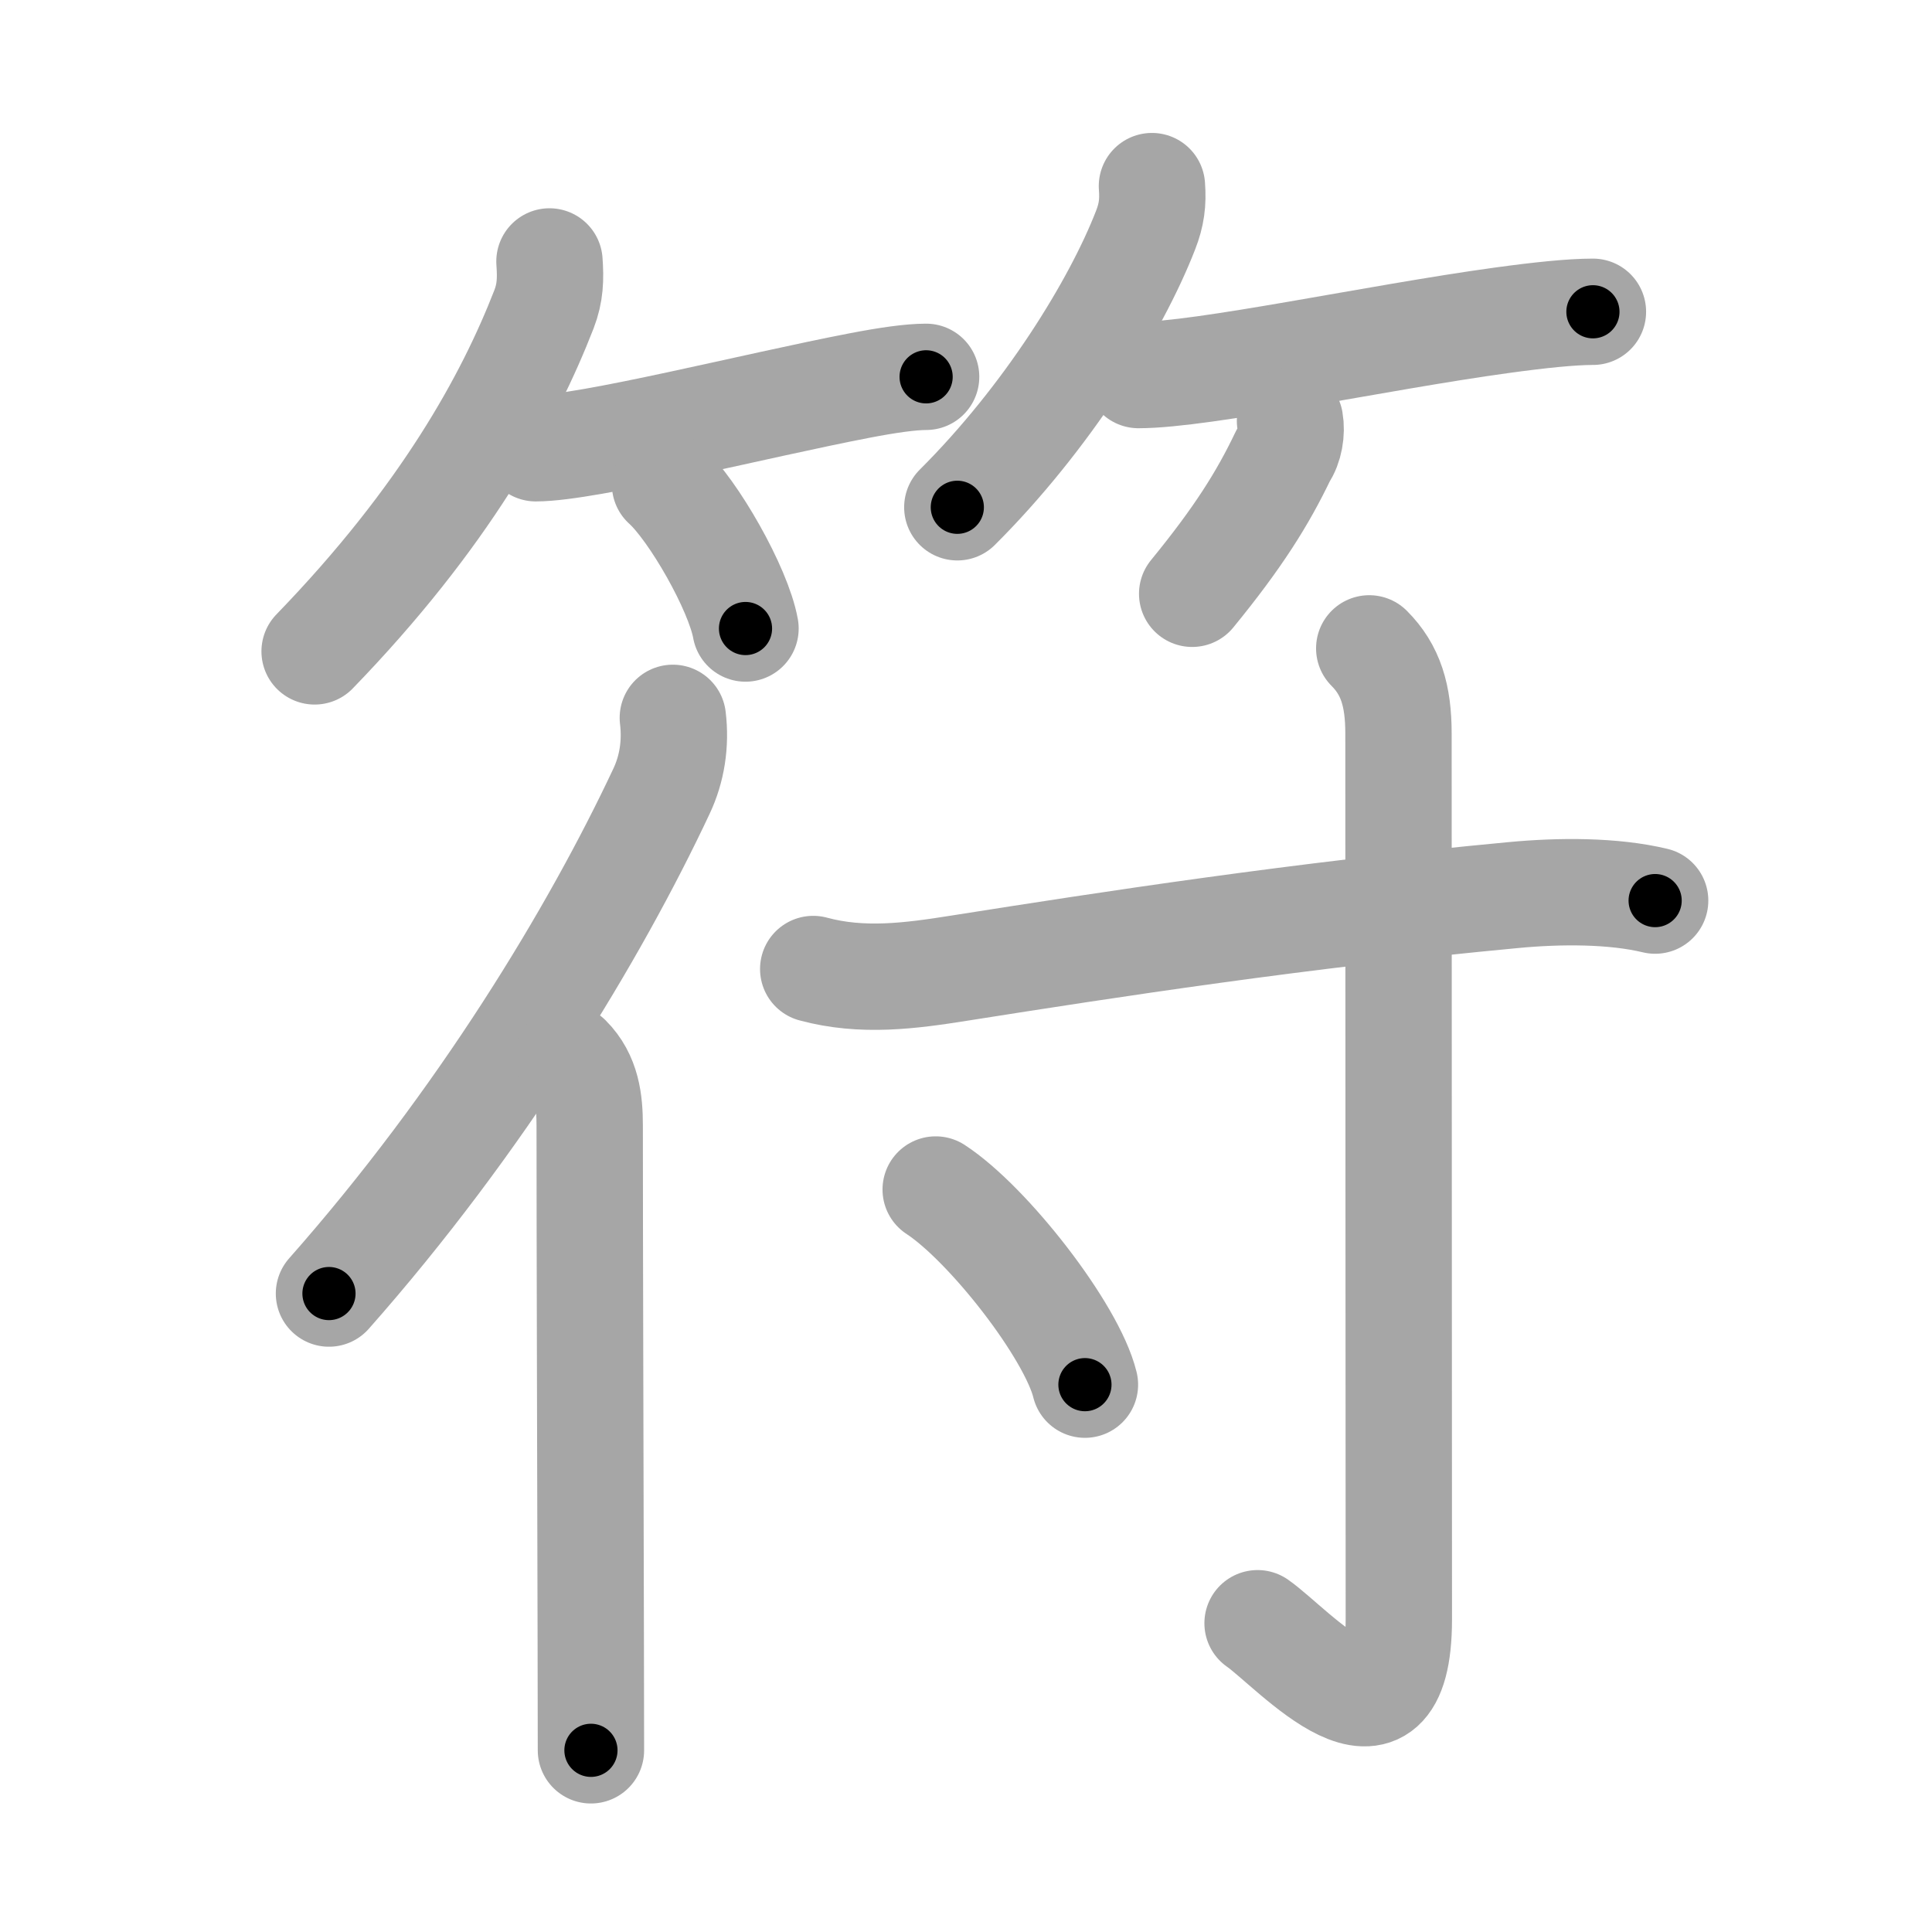 <svg xmlns="http://www.w3.org/2000/svg" viewBox="0 0 109 109" id="7b26"><g fill="none" stroke="#a6a6a6" stroke-width="6" stroke-linecap="round" stroke-linejoin="round"><g><g><g><path d="M31,14.75c0.07,0.98,0.05,1.77-0.31,2.7c-1.98,5.09-5.61,11.73-12.94,19.3" /><path d="M30.23,25.29c2.92,0,12.44-2.42,18.27-3.54c1.56-0.3,2.87-0.49,3.75-0.49" /><path d="M37.52,27.33c1.6,1.44,4.14,5.9,4.54,8.13" /></g><g><path d="M64.99,10.5c0.07,0.93-0.02,1.62-0.36,2.49c-1.67,4.3-5.57,10.6-10.62,15.63" /><path d="M64.23,21.16c3.65,0,13.43-2.12,20.5-3.09c2.11-0.29,3.92-0.48,5.14-0.48" /><path d="M72.78,23.75c0.11,0.62-0.02,1.43-0.38,1.94c-1.16,2.43-2.54,4.63-5.14,7.81" /></g></g><g p4:phon="付" xmlns:p4="http://kanjivg.tagaini.net"><g><path d="M37.96,40.5c0.18,1.47-0.05,2.89-0.64,4.14c-3.76,8.01-10.15,18.6-18.76,28.34" /><path d="M32.05,59.69c1.07,1.07,1.22,2.45,1.22,3.81c0,6.6,0.04,19.53,0.06,29c0,2.39,0.01,4.54,0.01,6.25" /></g><g><path d="M45.88,54.67c2.77,0.75,5.48,0.39,8.25-0.05c8.49-1.34,19.19-2.99,31.24-4.12c2.62-0.25,5.64-0.26,8.01,0.31" /><path d="M77.25,36.58c1.21,1.21,1.65,2.67,1.65,4.8c0,13.33,0.02,45.43,0.02,49.97c0,8.5-5.96,1.63-7.97,0.23" /><path d="M52.79,67.11c2.97,1.94,7.68,7.99,8.42,11.01" /></g></g></g></g><g fill="none" stroke="#000" stroke-width="3" stroke-linecap="round" stroke-linejoin="round"><path d="M31,14.75c0.07,0.98,0.05,1.77-0.31,2.7c-1.98,5.09-5.61,11.73-12.94,19.3" stroke-dasharray="26.136" stroke-dashoffset="26.136"><animate attributeName="stroke-dashoffset" values="26.136;26.136;0" dur="0.261s" fill="freeze" begin="0s;7b26.click" /></path><path d="M30.23,25.29c2.92,0,12.44-2.42,18.27-3.54c1.56-0.3,2.87-0.49,3.75-0.49" stroke-dasharray="22.412" stroke-dashoffset="22.412"><animate attributeName="stroke-dashoffset" values="22.412" fill="freeze" begin="7b26.click" /><animate attributeName="stroke-dashoffset" values="22.412;22.412;0" keyTimes="0;0.538;1" dur="0.485s" fill="freeze" begin="0s;7b26.click" /></path><path d="M37.52,27.33c1.6,1.44,4.14,5.9,4.54,8.13" stroke-dasharray="9.409" stroke-dashoffset="9.409"><animate attributeName="stroke-dashoffset" values="9.409" fill="freeze" begin="7b26.click" /><animate attributeName="stroke-dashoffset" values="9.409;9.409;0" keyTimes="0;0.721;1" dur="0.673s" fill="freeze" begin="0s;7b26.click" /></path><path d="M64.99,10.5c0.07,0.93-0.02,1.62-0.36,2.49c-1.67,4.3-5.57,10.6-10.62,15.63" stroke-dasharray="21.556" stroke-dashoffset="21.556"><animate attributeName="stroke-dashoffset" values="21.556" fill="freeze" begin="7b26.click" /><animate attributeName="stroke-dashoffset" values="21.556;21.556;0" keyTimes="0;0.757;1" dur="0.889s" fill="freeze" begin="0s;7b26.click" /></path><path d="M64.23,21.16c3.65,0,13.43-2.12,20.5-3.09c2.11-0.29,3.92-0.48,5.14-0.48" stroke-dasharray="25.909" stroke-dashoffset="25.909"><animate attributeName="stroke-dashoffset" values="25.909" fill="freeze" begin="7b26.click" /><animate attributeName="stroke-dashoffset" values="25.909;25.909;0" keyTimes="0;0.774;1" dur="1.148s" fill="freeze" begin="0s;7b26.click" /></path><path d="M72.78,23.75c0.11,0.62-0.02,1.43-0.38,1.94c-1.16,2.43-2.54,4.63-5.14,7.81" stroke-dasharray="11.398" stroke-dashoffset="11.398"><animate attributeName="stroke-dashoffset" values="11.398" fill="freeze" begin="7b26.click" /><animate attributeName="stroke-dashoffset" values="11.398;11.398;0" keyTimes="0;0.834;1" dur="1.376s" fill="freeze" begin="0s;7b26.click" /></path><path d="M37.96,40.5c0.18,1.47-0.05,2.89-0.64,4.14c-3.76,8.01-10.15,18.6-18.76,28.34" stroke-dasharray="38.341" stroke-dashoffset="38.341"><animate attributeName="stroke-dashoffset" values="38.341" fill="freeze" begin="7b26.click" /><animate attributeName="stroke-dashoffset" values="38.341;38.341;0" keyTimes="0;0.782;1" dur="1.759s" fill="freeze" begin="0s;7b26.click" /></path><path d="M32.05,59.69c1.07,1.07,1.22,2.45,1.22,3.81c0,6.6,0.04,19.53,0.06,29c0,2.39,0.01,4.54,0.01,6.25" stroke-dasharray="39.368" stroke-dashoffset="39.368"><animate attributeName="stroke-dashoffset" values="39.368" fill="freeze" begin="7b26.click" /><animate attributeName="stroke-dashoffset" values="39.368;39.368;0" keyTimes="0;0.817;1" dur="2.153s" fill="freeze" begin="0s;7b26.click" /></path><path d="M45.88,54.67c2.77,0.75,5.48,0.39,8.25-0.05c8.49-1.34,19.19-2.99,31.24-4.12c2.62-0.25,5.64-0.26,8.01,0.31" stroke-dasharray="47.884" stroke-dashoffset="47.884"><animate attributeName="stroke-dashoffset" values="47.884" fill="freeze" begin="7b26.click" /><animate attributeName="stroke-dashoffset" values="47.884;47.884;0" keyTimes="0;0.818;1" dur="2.632s" fill="freeze" begin="0s;7b26.click" /></path><path d="M77.25,36.58c1.21,1.21,1.65,2.67,1.65,4.8c0,13.33,0.02,45.43,0.02,49.97c0,8.5-5.96,1.63-7.97,0.23" stroke-dasharray="67.611" stroke-dashoffset="67.611"><animate attributeName="stroke-dashoffset" values="67.611" fill="freeze" begin="7b26.click" /><animate attributeName="stroke-dashoffset" values="67.611;67.611;0" keyTimes="0;0.838;1" dur="3.14s" fill="freeze" begin="0s;7b26.click" /></path><path d="M52.79,67.11c2.97,1.94,7.68,7.99,8.42,11.01" stroke-dasharray="14.047" stroke-dashoffset="14.047"><animate attributeName="stroke-dashoffset" values="14.047" fill="freeze" begin="7b26.click" /><animate attributeName="stroke-dashoffset" values="14.047;14.047;0" keyTimes="0;0.918;1" dur="3.421s" fill="freeze" begin="0s;7b26.click" /></path></g></svg>